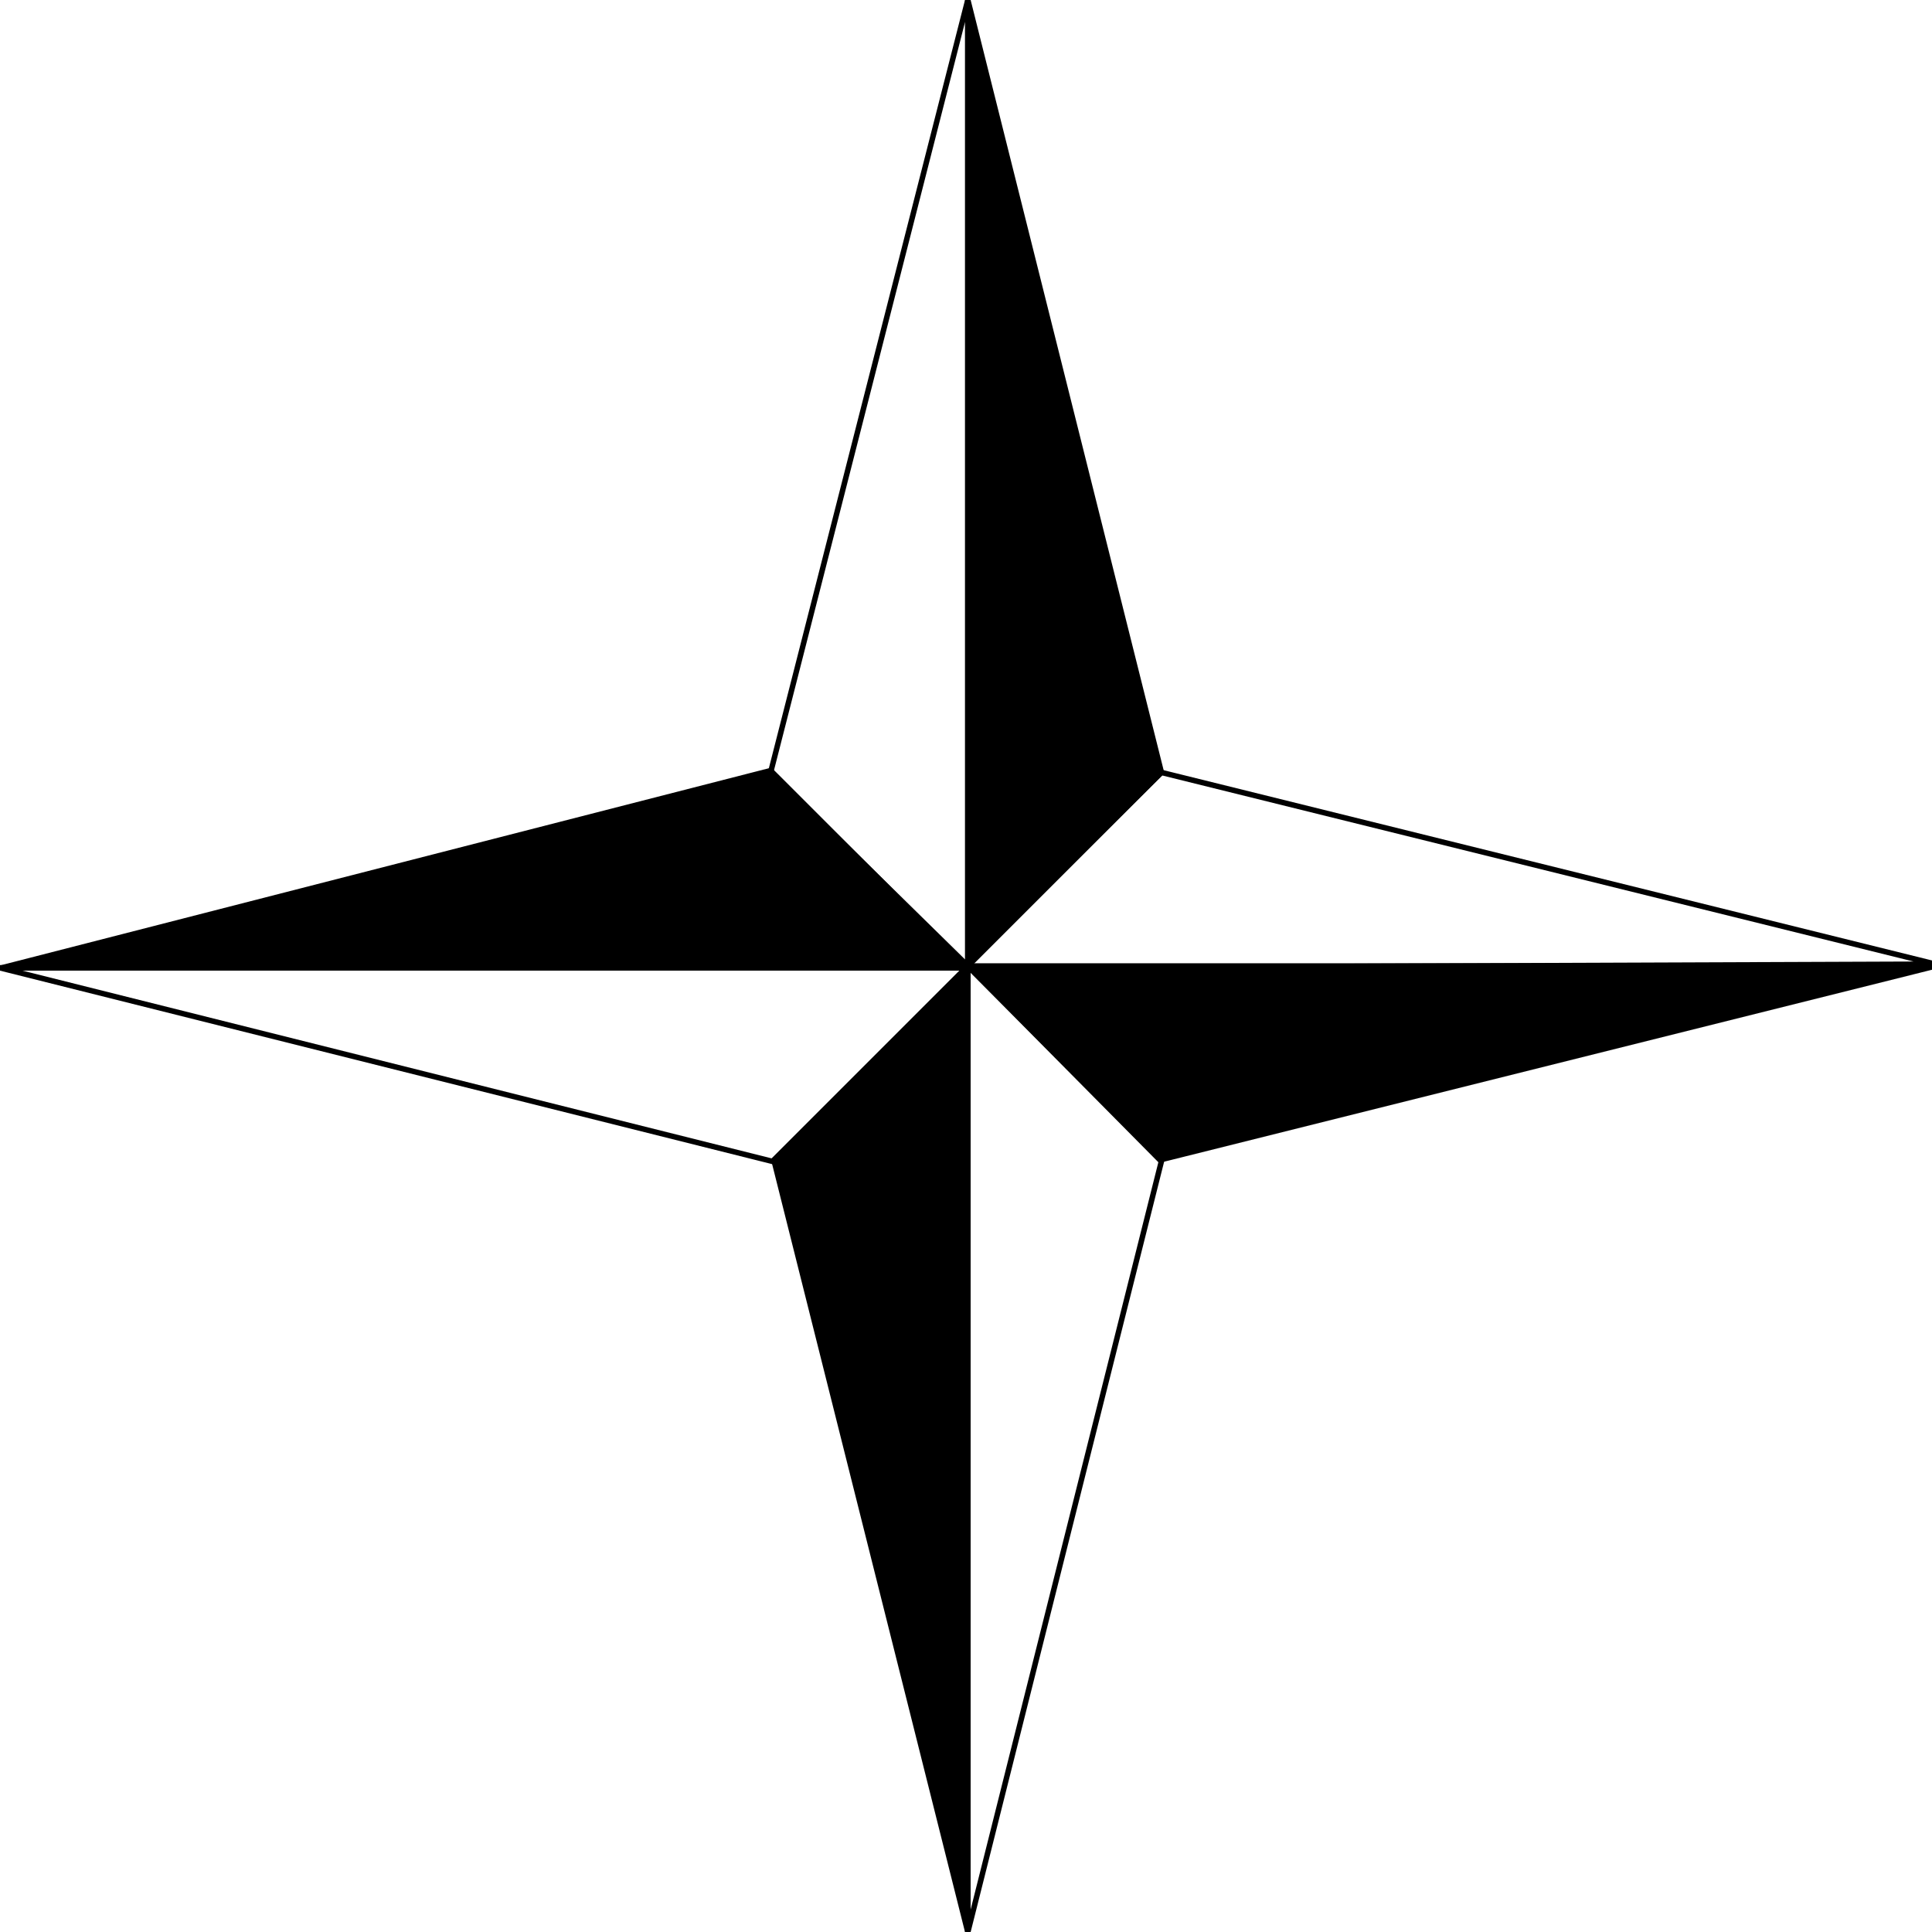 <svg xmlns="http://www.w3.org/2000/svg" xml:space="preserve" viewBox="0 0 105.8 105.8"><g stroke="#000" stroke-dashoffset="38.9" stroke-linecap="round" stroke-width=".3" paint-order="stroke fill markers"><path fill="none" d="M53 0 42.2 42.3 53 52.9V0zm0 53 53-.2-42.4-10.5L53 52.9zm0 0v52.8l10.6-42.2L53 52.9zm0 0H0l42.3 10.6L53 52.9z"/><path fill-rule="evenodd" d="M53 0v53-.2l10.6-10.5L53 0zm0 52.8v.1l10.6 10.6L106 52.9H53zm0 .1v.1L42.4 63.6 53 105.8V53zm0 .1h0L42.2 42.2.1 53H53z"/></g></svg>